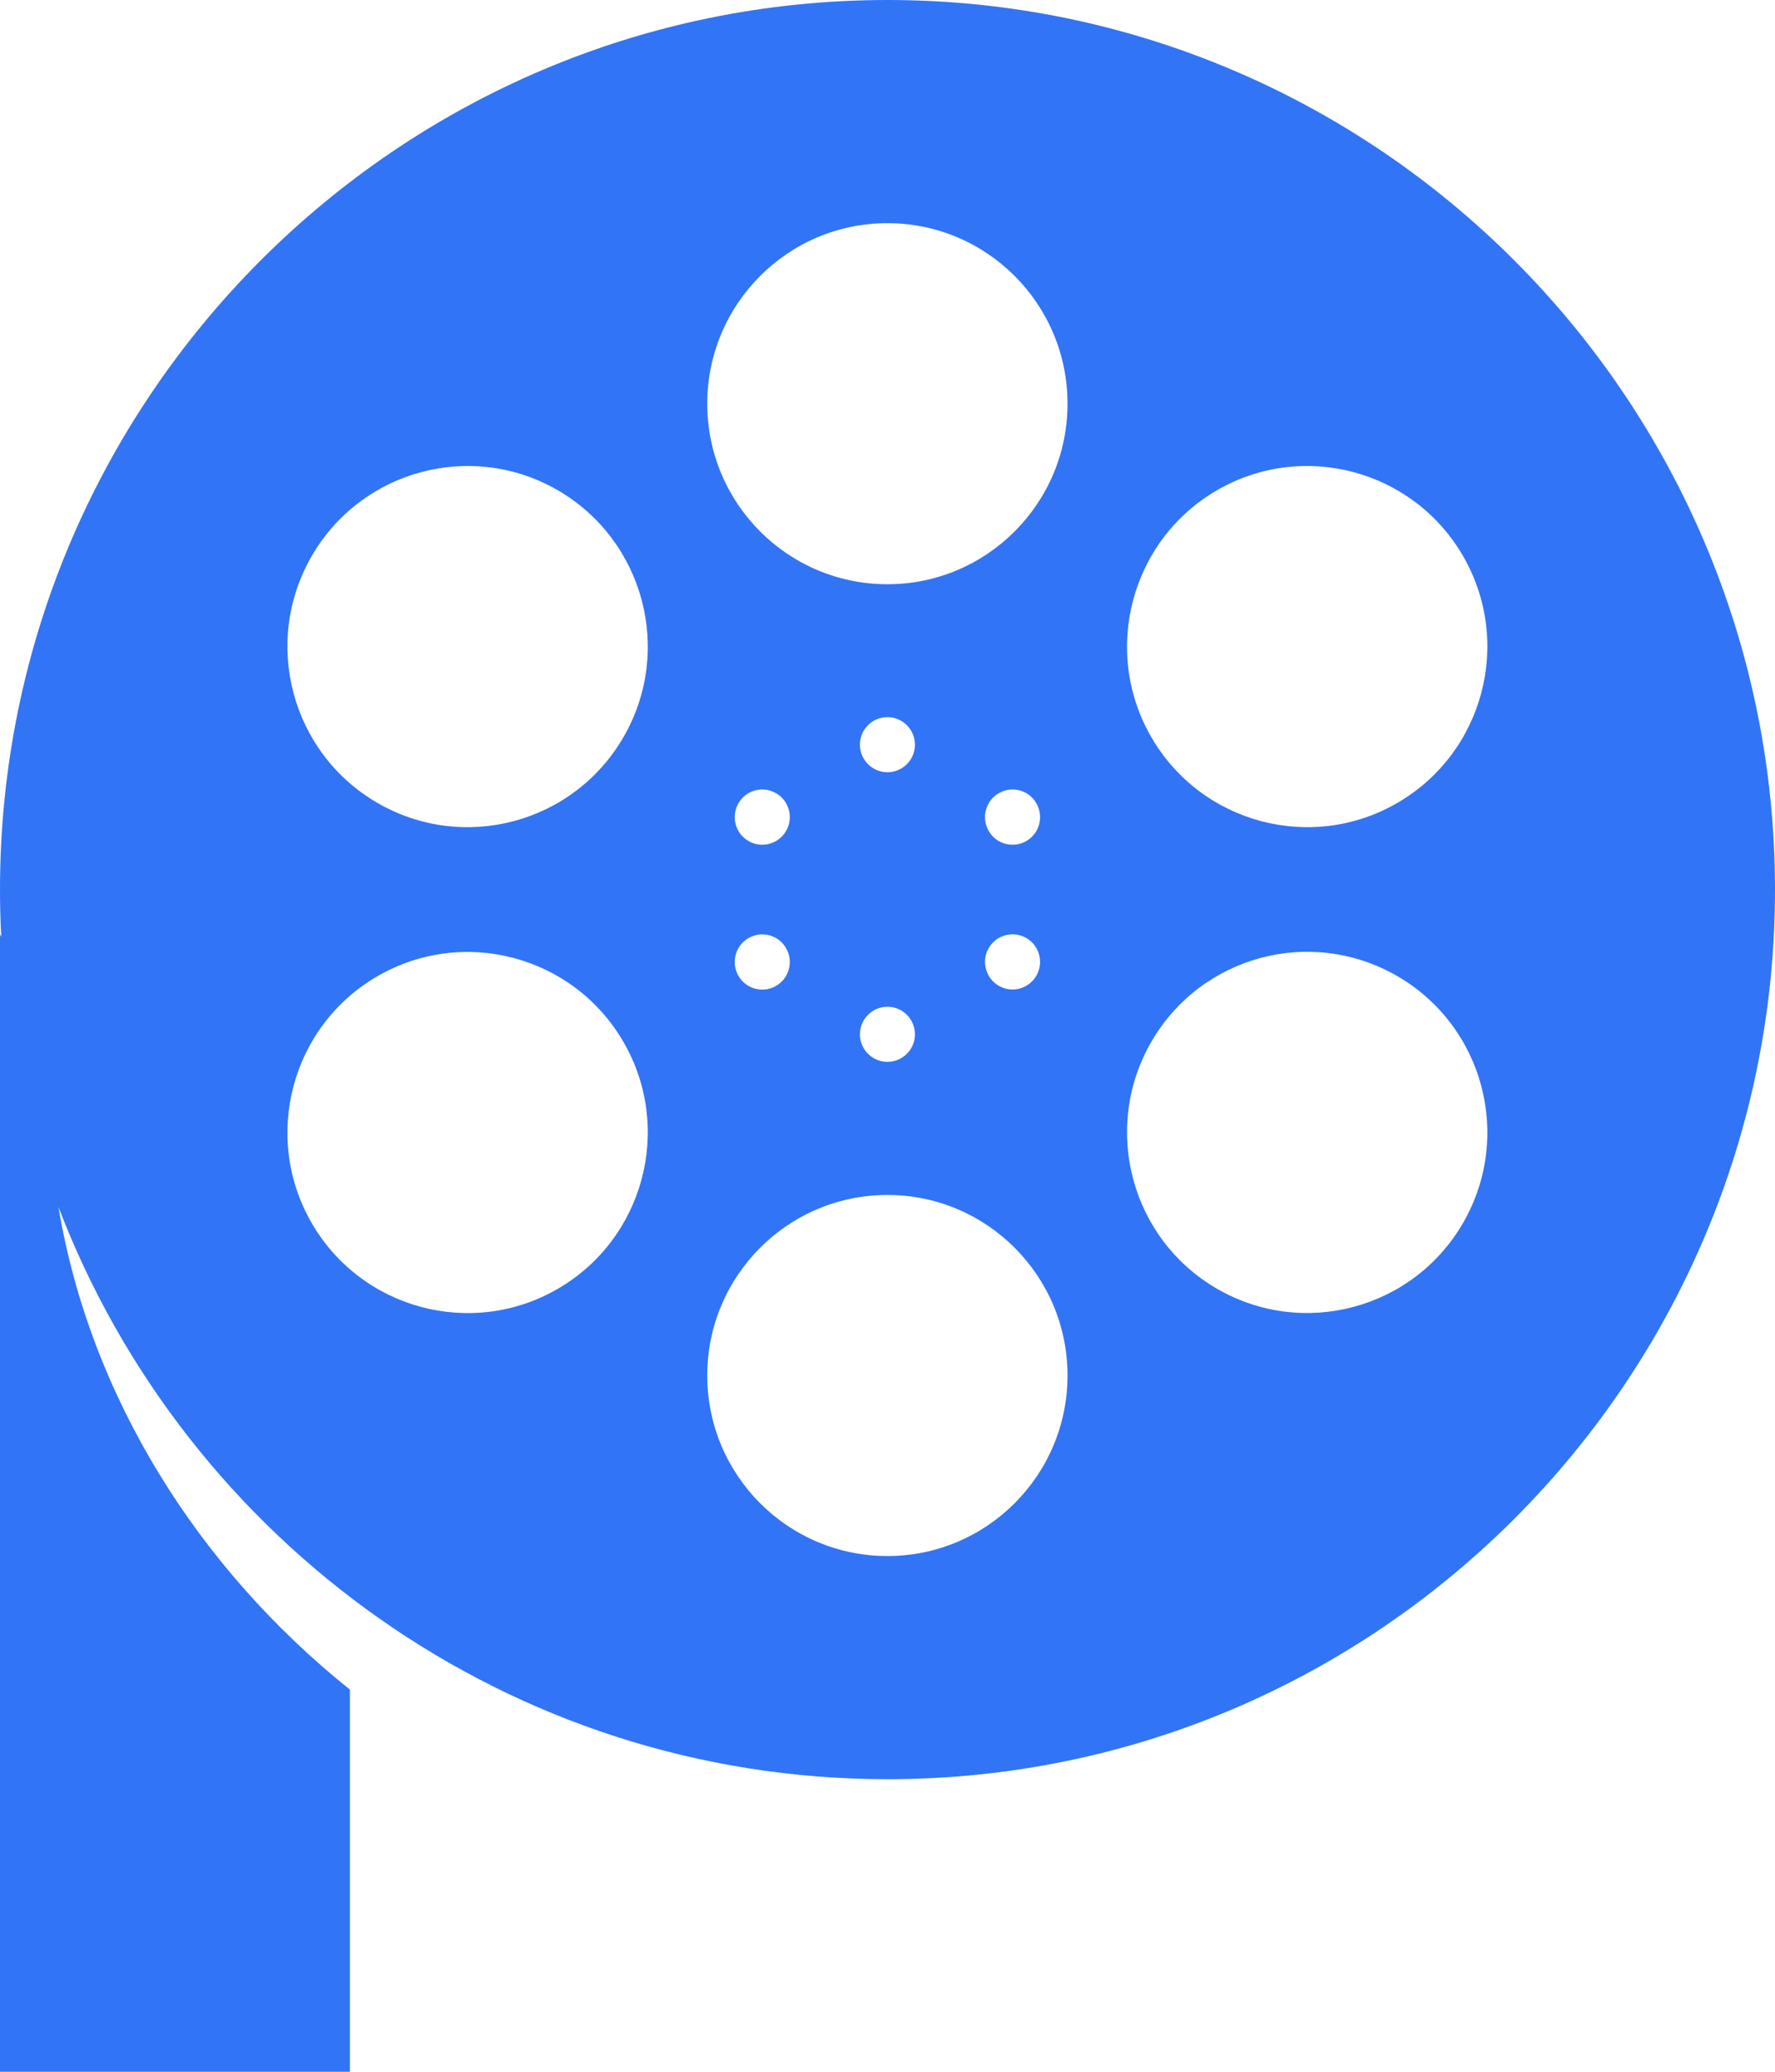<svg width="24" height="28" viewBox="0 0 24 28" fill="none" xmlns="http://www.w3.org/2000/svg">
<path d="M12 0C5.383 0 0 5.393 0 12.022C0 12.237 0.005 12.449 0.017 12.661C0.007 12.64 0 12.628 0 12.628V28H4.731V22.835C2.688 21.2 1.22 18.885 0.79 16.311C2.517 20.828 6.89 24.046 12 24.046C18.617 24.046 24 18.653 24 12.024C24 5.394 18.617 0 12 0ZM7.541 17.419C6.377 18.093 4.886 17.693 4.213 16.527C3.54 15.36 3.94 13.867 5.104 13.193C6.269 12.519 7.759 12.919 8.432 14.086C9.105 15.252 8.705 16.745 7.541 17.419V17.419ZM8.432 9.959C7.759 11.126 6.27 11.526 5.104 10.852C3.94 10.178 3.54 8.686 4.213 7.518C4.886 6.352 6.375 5.951 7.541 6.625C8.705 7.3 9.105 8.791 8.432 9.959ZM11.999 21.03C10.653 21.03 9.563 19.937 9.563 18.59C9.563 17.243 10.654 16.15 11.999 16.15C13.343 16.15 14.434 17.243 14.434 18.59C14.434 19.937 13.343 21.03 11.999 21.03ZM10.121 12.678C10.299 12.575 10.527 12.636 10.629 12.815C10.732 12.994 10.671 13.222 10.493 13.325C10.314 13.427 10.086 13.367 9.984 13.188C9.882 13.009 9.942 12.781 10.121 12.678ZM9.984 10.857C10.086 10.678 10.315 10.617 10.493 10.72C10.671 10.823 10.732 11.052 10.629 11.23C10.527 11.409 10.298 11.469 10.121 11.367C9.942 11.264 9.882 11.035 9.984 10.857ZM11.999 13.606C12.205 13.606 12.371 13.774 12.371 13.979C12.371 14.184 12.204 14.351 11.999 14.351C11.794 14.351 11.627 14.184 11.627 13.979C11.627 13.774 11.794 13.606 11.999 13.606ZM11.627 10.065C11.627 9.858 11.794 9.692 11.999 9.692C12.204 9.692 12.371 9.859 12.371 10.065C12.371 10.27 12.204 10.437 11.999 10.437C11.794 10.437 11.627 10.27 11.627 10.065ZM13.368 12.814C13.471 12.635 13.699 12.574 13.877 12.677C14.055 12.78 14.116 13.009 14.013 13.186C13.911 13.365 13.682 13.426 13.505 13.323C13.326 13.22 13.266 12.991 13.368 12.814ZM13.505 10.72C13.684 10.617 13.911 10.678 14.013 10.857C14.116 11.036 14.055 11.264 13.877 11.367C13.698 11.469 13.471 11.409 13.368 11.23C13.266 11.051 13.326 10.823 13.505 10.72ZM11.999 7.896C10.653 7.896 9.563 6.803 9.563 5.456C9.563 4.109 10.654 3.016 11.999 3.016C13.343 3.016 14.434 4.109 14.434 5.456C14.434 6.803 13.343 7.896 11.999 7.896ZM19.784 16.525C19.111 17.692 17.622 18.092 16.456 17.418C15.292 16.744 14.893 15.252 15.565 14.084C16.238 12.916 17.727 12.517 18.893 13.192C20.057 13.866 20.457 15.357 19.784 16.525ZM18.893 10.852C17.729 11.526 16.238 11.126 15.565 9.959C14.893 8.793 15.292 7.3 16.456 6.625C17.621 5.951 19.111 6.352 19.784 7.518C20.457 8.685 20.057 10.178 18.893 10.852Z" fill="#3274F6"/>
</svg>